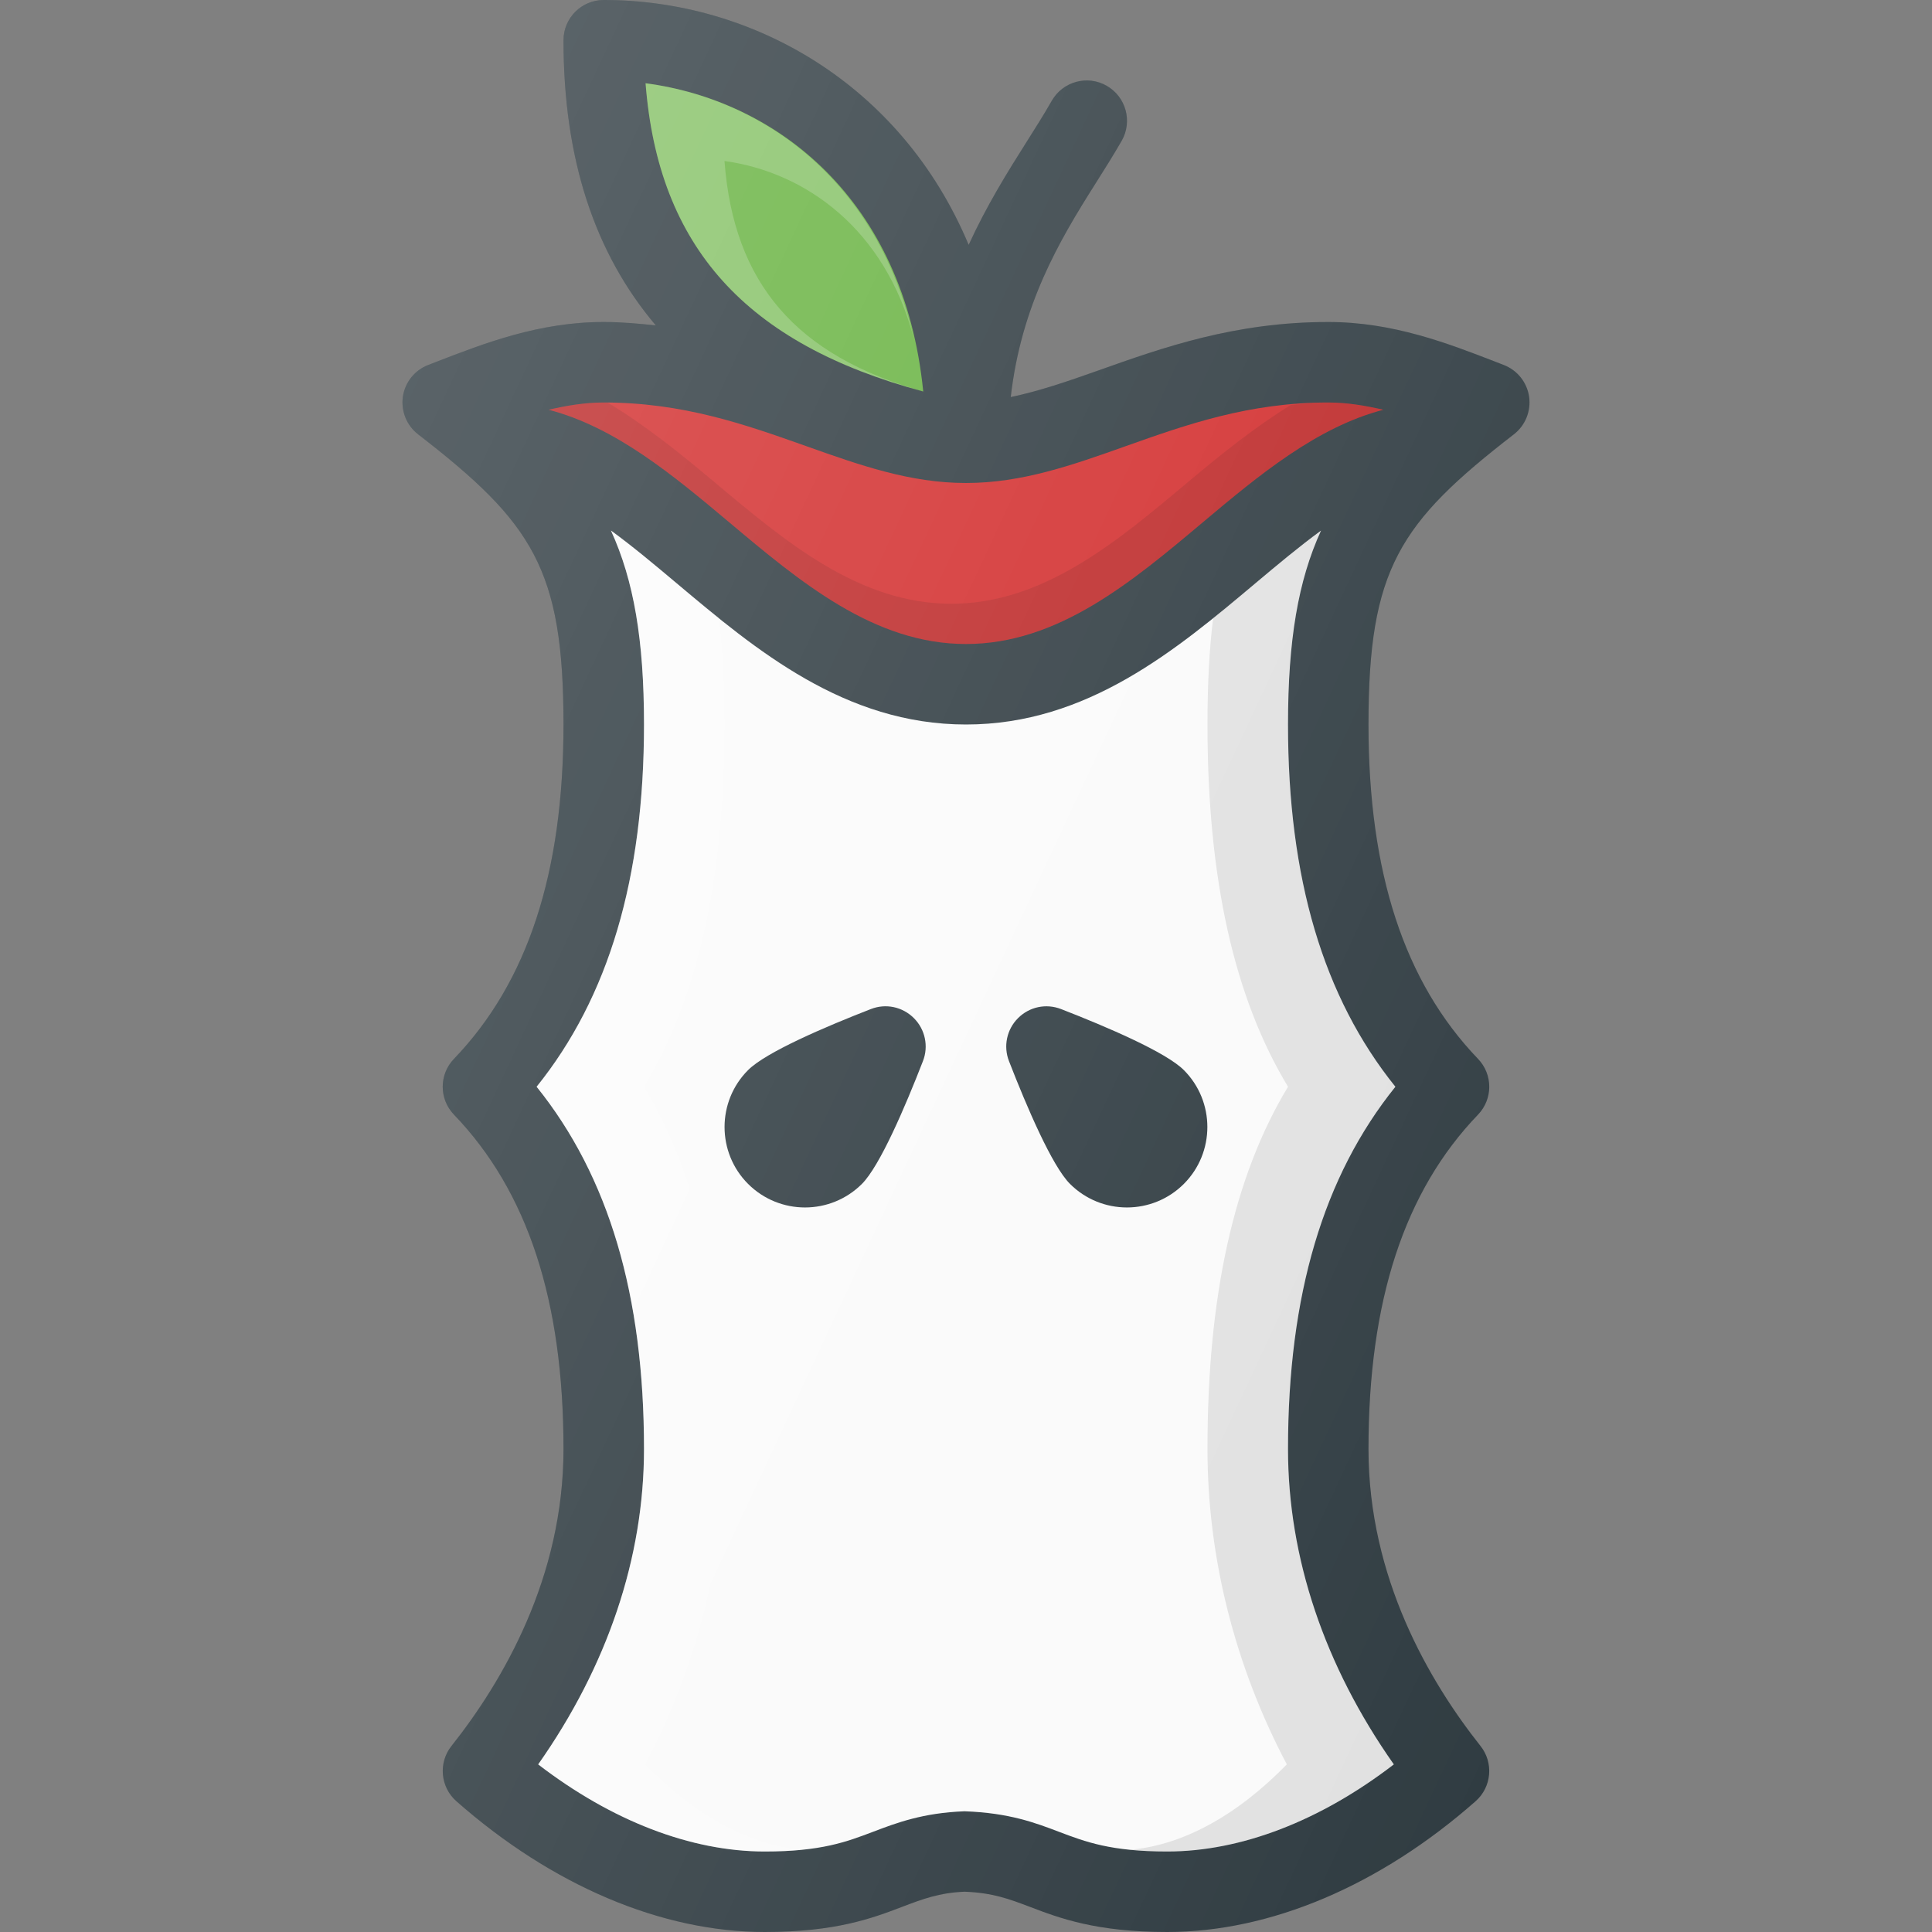 <?xml version="1.0" encoding="iso-8859-1"?>
<!-- Generator: Adobe Illustrator 19.0.0, SVG Export Plug-In . SVG Version: 6.00 Build 0)  -->
<svg version="1.1" id="Capa_1" xmlns="http://www.w3.org/2000/svg" xmlns:xlink="http://www.w3.org/1999/xlink" x="0px" y="0px"
	 viewBox="0 0 512 512" style="enable-background:new 0 0 512 512;" xml:space="preserve">
<rect x="0" y="0" width="512" height="512" fill="#808080" stroke="none"/>
<path style="fill:#303C42;" d="M401.188,115.104c3.042-2.354,4.583-6.167,4.042-9.979c-0.563-3.813-3.125-7.021-6.729-8.406
	l-2.063-0.802C383.625,90.958,369.125,85.333,352,85.333c-24.771,0-43.896,6.792-60.75,12.781
	c-8.384,2.982-16.001,5.573-23.391,7.111c2.776-24.26,12.793-41.324,22.224-56.204c2.563-4.063,5.021-7.948,7.188-11.729
	c2.917-5.125,1.125-11.635-3.979-14.552c-5.063-2.938-11.625-1.177-14.563,3.969c-2,3.521-4.292,7.125-6.667,10.896
	c-5.065,7.988-10.6,16.905-15.353,27.288C238.79,22.152,199.242,0,160,0c-5.896,0-10.667,4.771-10.667,10.667
	c0,31.349,8.202,56.37,24.467,75.574c-4.453-0.466-8.938-0.908-13.801-0.908c-17.125,0-31.625,5.625-44.438,10.583l-2.063,0.802
	c-3.604,1.385-6.167,4.594-6.729,8.406c-0.542,3.813,1,7.625,4.042,9.979c30.313,23.448,38.521,35.667,38.521,76.896
	c0,39.313-9.5,68.292-29.021,88.604c-3.979,4.135-3.979,10.656,0,14.792c19.521,20.313,29.021,49.292,29.021,88.604
	c0,34.125-16.146,61.635-29.688,78.708c-3.521,4.438-2.958,10.865,1.292,14.625C146.292,499.688,175.313,512,202.667,512
	c18.875,0,28.563-3.677,36.354-6.646c5.521-2.094,9.875-3.75,16.583-4.031c7.5,0.281,11.854,1.938,17.375,4.031
	c7.792,2.969,17.479,6.646,36.354,6.646c27.354,0,56.375-12.313,81.729-34.667c4.25-3.76,4.813-10.188,1.292-14.625
	c-13.542-17.073-29.688-44.583-29.688-78.708c0-39.313,9.5-68.292,29.021-88.604c3.979-4.135,3.979-10.656,0-14.792
	c-19.521-20.313-29.021-49.292-29.021-88.604C362.667,150.771,370.875,138.552,401.188,115.104z"/>
<path style="fill:#69B342;" d="M244.667,103.75c-47.042-12.625-70.229-38.385-73.583-81.688
	C205.729,26.615,239.583,52.698,244.667,103.75z"/>
<path style="opacity:0.2;fill:#FFFFFF;enable-background:new    ;" d="M192,42.667c21.53,2.956,42.591,18.09,50.16,47.003
	c-9.426-41.674-39.823-63.5-71.077-67.607c3.354,43.302,26.542,69.063,73.583,81.688C210.997,94.309,194.401,75.047,192,42.667z"/>
<path style="fill:#D32F2F;" d="M213.625,118.219C227.771,123.25,241.146,128,256,128c14.854,0,28.229-4.75,42.375-9.781
	c16-5.677,32.542-11.552,53.625-11.552c5.038,0,9.854,0.828,14.592,1.923c-17.592,4.596-32.855,17.241-47.676,29.691
	c-18.938,15.927-38.542,32.385-62.917,32.385s-43.958-16.458-62.896-32.375c-14.822-12.46-30.086-25.107-47.691-29.703
	c4.736-1.094,9.551-1.922,14.587-1.922C181.083,106.667,197.625,112.542,213.625,118.219z"/>
<path style="opacity:0.1;enable-background:new    ;" d="M352,106.667c-3.492,0-6.693,0.372-9.954,0.667
	c-9.404,5.78-18.34,12.961-27.055,20.281C296.053,143.542,276.449,160,252.074,160s-43.958-16.458-62.896-32.375
	c-9.026-7.587-18.29-15.018-28.074-20.884c-0.384-0.004-0.716-0.074-1.104-0.074c-5.036,0-9.852,0.828-14.587,1.922
	c17.605,4.596,32.87,17.243,47.691,29.703c18.938,15.917,38.521,32.375,62.896,32.375s43.979-16.458,62.917-32.385
	c14.82-12.451,30.083-25.095,47.676-29.691C361.854,107.495,357.038,106.667,352,106.667z"/>
<path style="fill:#FAFAFA;" d="M369.792,288c-19.125,23.76-28.458,55.281-28.458,96c0,28.76,9.667,57.469,28.042,83.583
	c-19.438,14.948-40.458,23.083-60.042,23.083c-14.958,0-21.667-2.552-28.771-5.25c-6.167-2.344-13.167-5-24.958-5.406
	c-11,0.406-18,3.063-24.167,5.406c-7.104,2.698-13.813,5.25-28.771,5.25c-19.583,0-40.604-8.135-60.042-23.083
	C161,441.469,170.667,412.76,170.667,384c0-40.719-9.334-72.24-28.458-96c19.125-23.76,28.458-55.281,28.458-96
	c0-22.323-2.686-38.15-8.76-51.405c5.746,4.191,11.547,9.051,17.469,14.03C200.208,172.146,223.854,192,256,192
	c32.167,0,55.792-19.865,76.646-37.385c5.913-4.967,11.703-9.816,17.439-14.001c-6.068,13.251-8.751,29.076-8.751,51.387
	C341.333,232.719,350.666,264.24,369.792,288z"/>
<path style="opacity:0.1;enable-background:new    ;" d="M369.792,288c-19.125-23.76-28.458-55.281-28.458-96
	c0-22.311,2.684-38.135,8.751-51.387c-5.736,4.185-11.526,9.034-17.439,14.001c-3.612,3.034-7.349,6.12-11.156,9.18
	c-1,8.199-1.497,17.415-1.497,28.206c0,40.719,6.999,72.24,21.341,96c-14.342,23.76-21.341,55.281-21.341,96
	c0,28.76,7.249,57.469,21.029,83.583c-13.464,13.807-27.908,21.483-41.612,22.624c2.876,0.29,6.126,0.46,9.924,0.46
	c19.583,0,40.604-8.135,60.042-23.083C351,441.469,341.333,412.76,341.333,384C341.333,343.281,350.666,311.76,369.792,288z"/>
<path style="opacity:0.2;fill:#FFFFFF;enable-background:new    ;" d="M170.979,467.583c13.78-26.115,21.029-54.823,21.029-83.583
	c0-40.719-6.999-72.24-21.341-96c14.342-23.76,21.341-55.281,21.341-96c0-10.792-0.496-20.008-1.497-28.207
	c-3.801-3.055-7.533-6.138-11.135-9.168c-5.922-4.979-11.723-9.839-17.469-14.03c6.074,13.255,8.76,29.082,8.76,51.405
	c0,40.719-9.334,72.24-28.458,96c19.125,23.76,28.458,55.281,28.458,96c0,28.76-9.667,57.469-28.042,83.583
	c19.438,14.948,40.458,23.083,60.042,23.083c3.798,0,7.048-0.169,9.924-0.46C198.887,489.066,184.443,481.391,170.979,467.583z"/>
<g>
	<path style="fill:#303C42;" d="M230.771,267.417c-12.208,4.75-27.771,11.417-32.521,16.167c-8.313,8.313-8.313,21.854,0,30.167
		c4.167,4.156,9.625,6.24,15.083,6.24c5.458,0,10.917-2.083,15.083-6.24c4.75-4.75,11.417-20.313,16.167-32.531
		c1.542-3.938,0.604-8.417-2.396-11.406C239.188,266.813,234.75,265.854,230.771,267.417z"/>
	<path style="fill:#303C42;" d="M281.208,267.417c-4-1.552-8.417-0.604-11.417,2.396c-3,2.99-3.938,7.469-2.396,11.406
		c4.75,12.219,11.417,27.781,16.167,32.531c4.167,4.156,9.625,6.24,15.083,6.24s10.917-2.083,15.083-6.24
		c8.313-8.313,8.313-21.854,0-30.167C308.979,278.833,293.417,272.167,281.208,267.417z"/>
</g>
<linearGradient id="SVGID_1_" gradientUnits="userSpaceOnUse" x1="-43.623" y1="637.69" x2="-25.857" y2="629.405" gradientTransform="matrix(21.333 0 0 -21.333 996.333 13791.667)">
	<stop  offset="0" style="stop-color:#FFFFFF;stop-opacity:0.2"/>
	<stop  offset="1" style="stop-color:#FFFFFF;stop-opacity:0"/>
</linearGradient>
<path style="fill:url(#SVGID_1_);" d="M401.188,115.104c3.042-2.354,4.583-6.167,4.042-9.979c-0.563-3.813-3.125-7.021-6.729-8.406
	l-2.063-0.802C383.625,90.958,369.125,85.333,352,85.333c-24.771,0-43.896,6.792-60.75,12.781
	c-8.384,2.982-16.001,5.573-23.391,7.111c2.776-24.26,12.793-41.324,22.224-56.204c2.563-4.063,5.021-7.948,7.188-11.729
	c2.917-5.125,1.125-11.635-3.979-14.552c-5.063-2.938-11.625-1.177-14.563,3.969c-2,3.521-4.292,7.125-6.667,10.896
	c-5.065,7.988-10.6,16.905-15.353,27.288C238.79,22.152,199.242,0,160,0c-5.896,0-10.667,4.771-10.667,10.667
	c0,31.349,8.202,56.37,24.467,75.574c-4.453-0.466-8.938-0.908-13.801-0.908c-17.125,0-31.625,5.625-44.438,10.583l-2.063,0.802
	c-3.604,1.385-6.167,4.594-6.729,8.406c-0.542,3.813,1,7.625,4.042,9.979c30.313,23.448,38.521,35.667,38.521,76.896
	c0,39.313-9.5,68.292-29.021,88.604c-3.979,4.135-3.979,10.656,0,14.792c19.521,20.313,29.021,49.292,29.021,88.604
	c0,34.125-16.146,61.635-29.688,78.708c-3.521,4.438-2.958,10.865,1.292,14.625C146.292,499.688,175.313,512,202.667,512
	c18.875,0,28.563-3.677,36.354-6.646c5.521-2.094,9.875-3.75,16.583-4.031c7.5,0.281,11.854,1.938,17.375,4.031
	c7.792,2.969,17.479,6.646,36.354,6.646c27.354,0,56.375-12.313,81.729-34.667c4.25-3.76,4.813-10.188,1.292-14.625
	c-13.542-17.073-29.688-44.583-29.688-78.708c0-39.313,9.5-68.292,29.021-88.604c3.979-4.135,3.979-10.656,0-14.792
	c-19.521-20.313-29.021-49.292-29.021-88.604C362.667,150.771,370.875,138.552,401.188,115.104z"/>
<g>
</g>
<g>
</g>
<g>
</g>
<g>
</g>
<g>
</g>
<g>
</g>
<g>
</g>
<g>
</g>
<g>
</g>
<g>
</g>
<g>
</g>
<g>
</g>
<g>
</g>
<g>
</g>
<g>
</g>
</svg>
